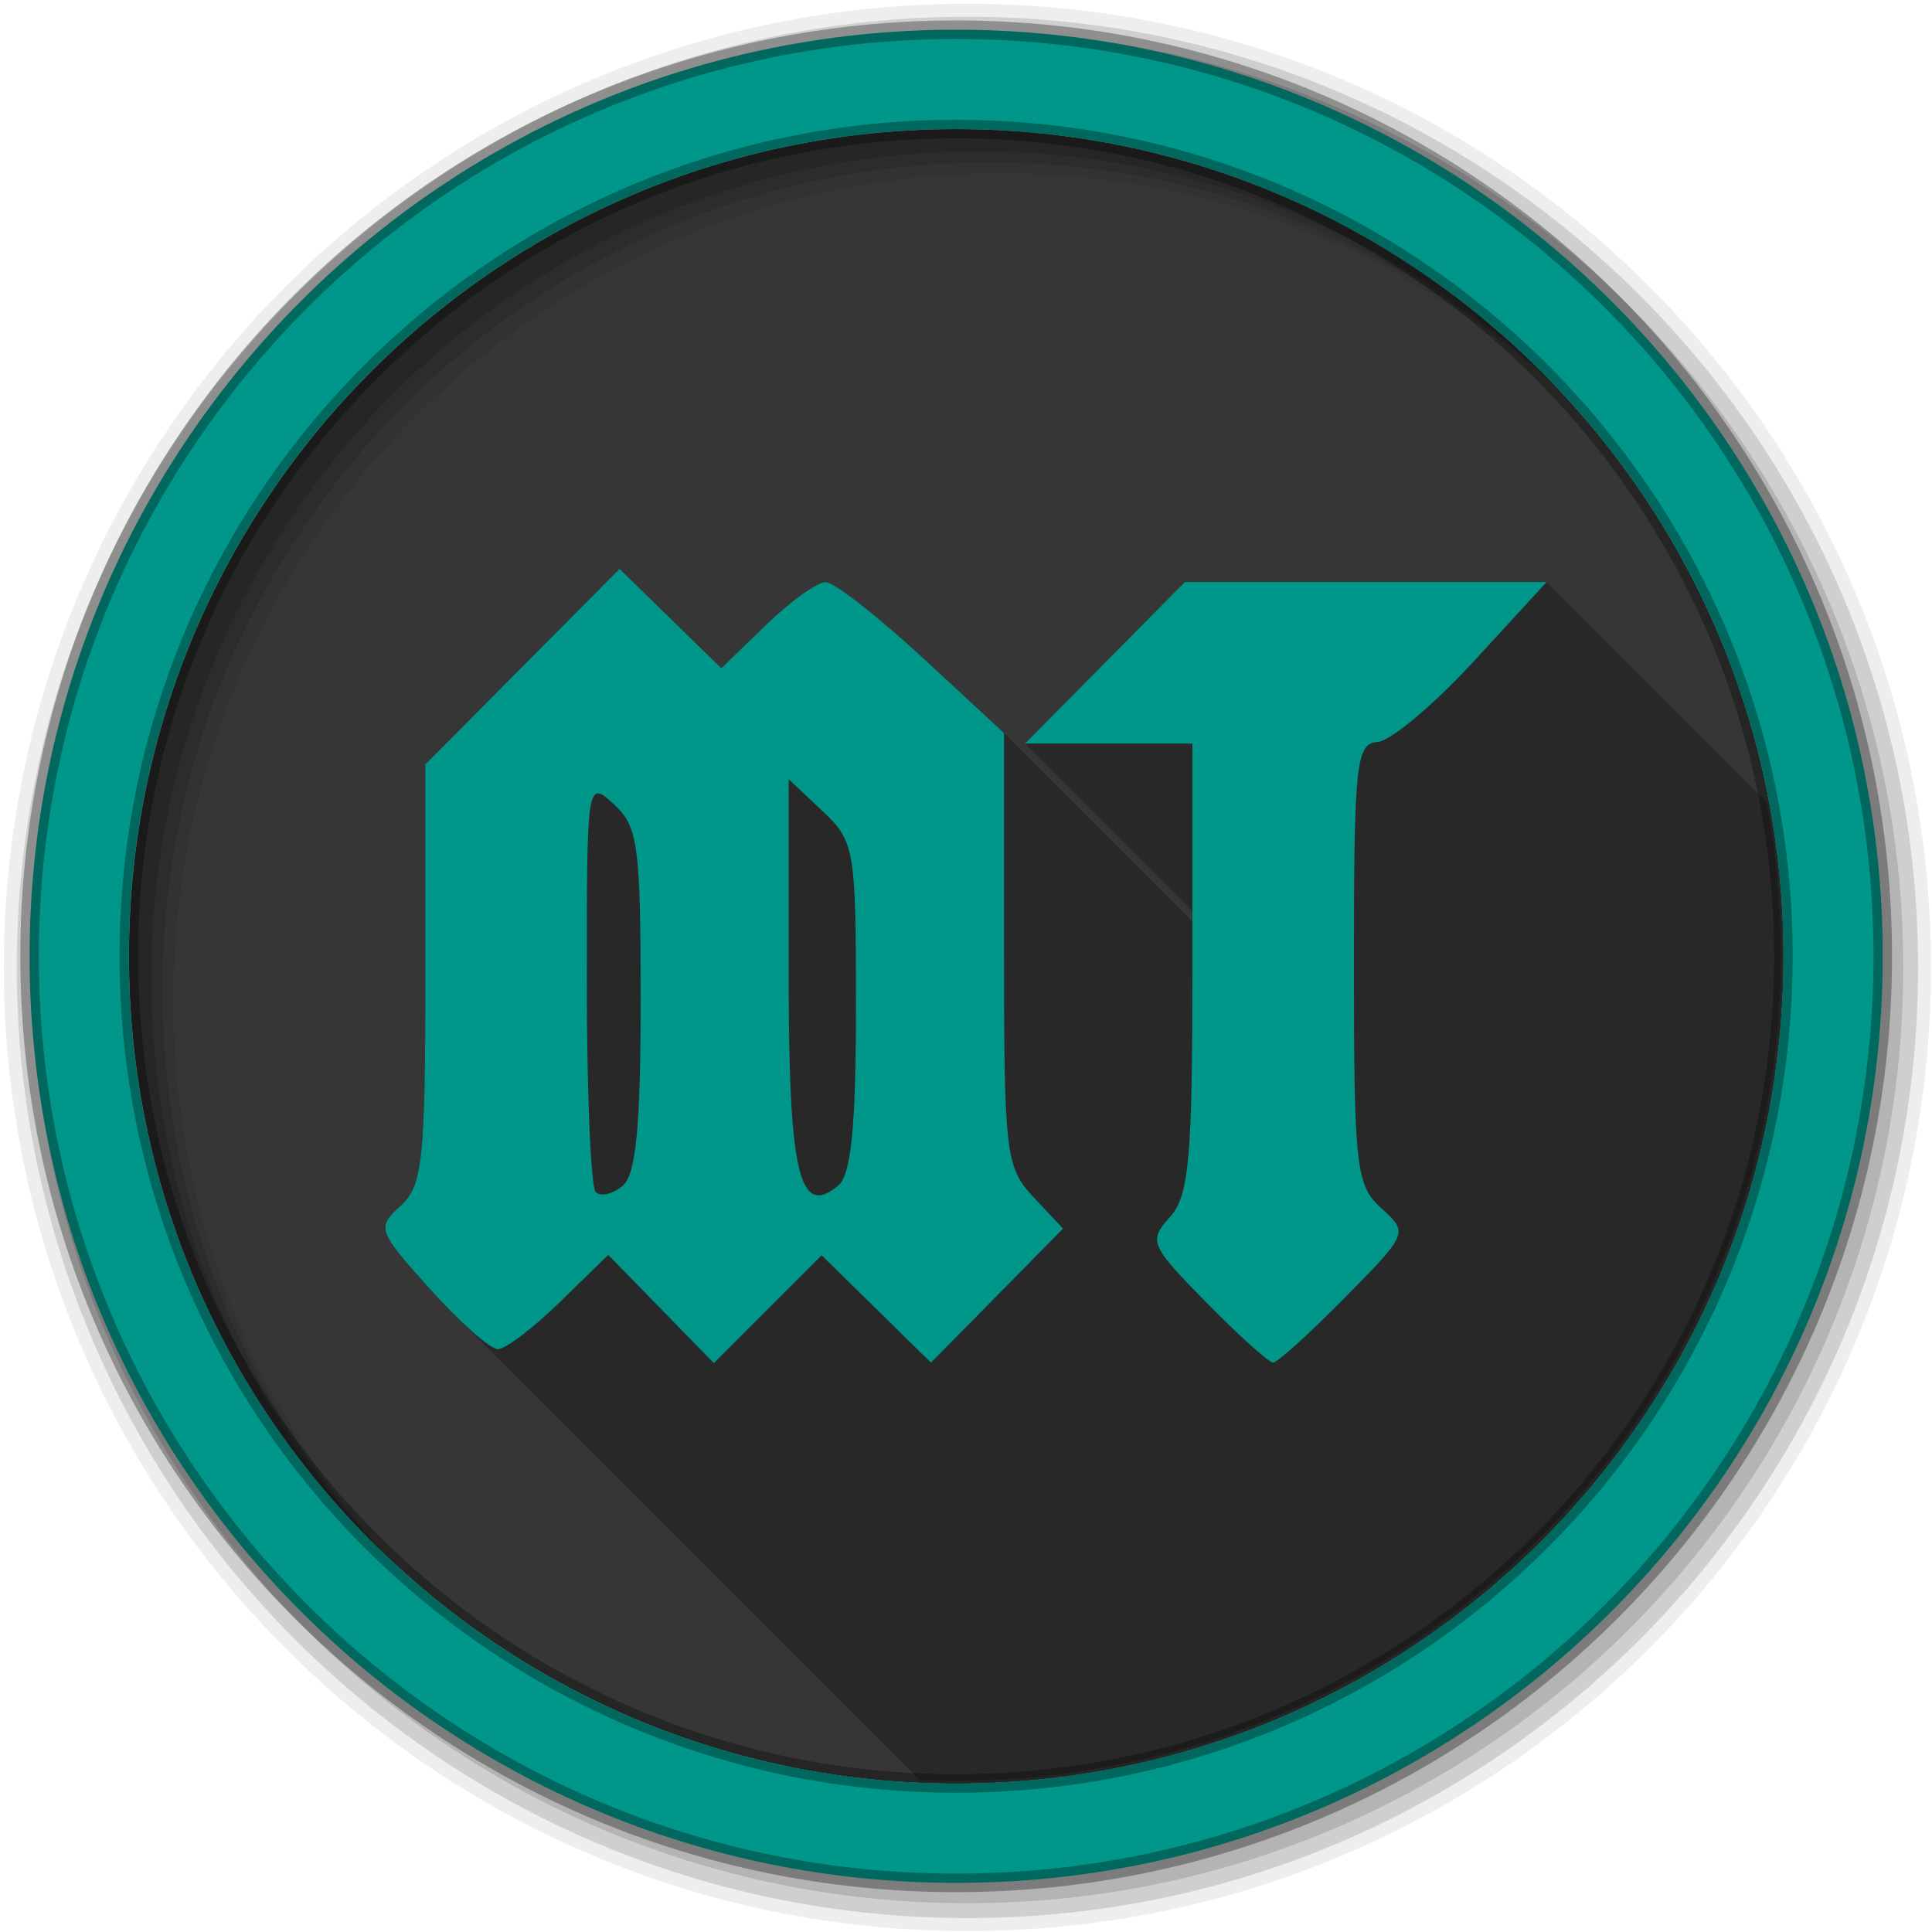 <svg height="512" viewBox="0 0 135.47 135.47" width="512" xmlns="http://www.w3.org/2000/svg">
 <g transform="translate(104.775 -83.368)">
  <g fill-rule="evenodd" transform="matrix(.265 0 0 .265 -104.775 83.368)">
   <path d="m471.93 253.06c0 120.9-98.01 218.9-218.9 218.9-120.9 0-218.9-98.01-218.9-218.9 0-120.9 98.01-218.9 218.9-218.9 120.9 0 218.9 98.01 218.9 218.9" fill="#363636"/>
   <g transform="matrix(3.543 0 0 3.543 -.004 0)">
    <path d="m72.25.282c-39.746 0-71.967 32.22-71.967 71.967 0 39.746 32.22 71.967 71.967 71.967 39.746 0 71.967-32.22 71.967-71.967 0-39.746-32.22-71.967-71.967-71.967m2.491 12.681c34.12 0 61.777 27.657 61.777 61.777 0 34.12-27.657 61.777-61.777 61.777-34.12 0-61.786-27.657-61.786-61.777 0-34.12 27.666-61.777 61.786-61.777" fill-opacity=".067"/>
    <g fill-opacity=".129">
     <path d="m72.25 1.251c-39.21 0-70.998 31.787-70.998 70.998 0 39.21 31.787 70.998 70.998 70.998 39.21 0 70.998-31.787 70.998-70.998 0-39.21-31.787-70.998-70.998-70.998m1.661 10.881c34.12 0 61.777 27.657 61.777 61.777 0 34.12-27.657 61.777-61.777 61.777-34.12 0-61.786-27.657-61.786-61.777 0-34.12 27.666-61.777 61.786-61.777"/>
     <path d="m72.25 2.358c-38.6 0-69.891 31.29-69.891 69.891 0 38.6 31.29 69.891 69.891 69.891 38.6 0 69.891-31.29 69.891-69.891 0-38.6-31.29-69.891-69.891-69.891m.83 8.944c34.12 0 61.777 27.657 61.777 61.777 0 34.12-27.657 61.777-61.777 61.777-34.12 0-61.786-27.657-61.786-61.777 0-34.12 27.666-61.777 61.786-61.777"/>
    </g>
    <path d="m71.41 2.218c-38.22 0-69.2 30.981-69.2 69.2 0 38.22 30.981 69.2 69.2 69.2 38.22 0 69.2-30.981 69.2-69.2 0-38.22-30.981-69.2-69.2-69.2zm0 7.422c34.12 0 61.777 27.657 61.777 61.777 0 34.12-27.657 61.777-61.777 61.777-34.12 0-61.786-27.657-61.786-61.777 0-34.12 27.666-61.777 61.786-61.777" fill="#009689" stroke="#000000" stroke-opacity=".31" stroke-width="1.384"/>
   </g>
  </g>
  <path d="m-61.333 123.256l-6.809 6.855-6.81 6.855v14.695c0 13.092-.19 14.864-1.744 16.272-1.68 1.52-1.603 1.733 2.057 5.808.542.604 1.088 1.179 1.609 1.7l32.747 32.747c.814.034 1.632.055 2.455.055 31.985 0 57.917-25.929 57.917-57.917 0-3.66-.343-7.239-.993-10.71l-15.428-15.428h-25.366l-5.604 5.662-5.601 5.662 11.737 11.737v.734l-13.211-13.211-5.716-5.292c-3.144-2.91-6.202-5.292-6.796-5.292-.595 0-2.483 1.359-4.196 3.019l-3.114 3.019-3.567-3.483-3.567-3.483" opacity=".25"/>
  <path d="m-58.425 175.152l-3.703-3.792-3.385 3.305c-1.863 1.818-3.821 3.305-4.355 3.305-.534 0-2.68-1.903-4.77-4.23-3.662-4.075-3.736-4.288-2.057-5.808 1.554-1.406 1.744-3.18 1.744-16.272v-14.692l6.81-6.855 6.81-6.855 3.567 3.483 3.567 3.483 3.115-3.019c1.713-1.661 3.601-3.019 4.196-3.019.595 0 3.653 2.381 6.796 5.291l5.716 5.291v15.171c0 14.317.116 15.295 2.069 17.375l2.069 2.203-4.629 4.699-4.629 4.699-3.835-3.763-3.835-3.763-3.779 3.779-3.779 3.779zm-1.428-21.686c0-10.807-.188-12.176-1.887-13.713-1.879-1.701-1.887-1.648-1.887 12.435 0 7.779.279 14.422.621 14.764.342.342 1.191.148 1.887-.43.938-.778 1.266-4.164 1.266-13.057m15.097.49c0-11.063-.093-11.602-2.359-13.731l-2.359-2.216v13.658c0 14.003.728 17.116 3.469 14.84.911-.756 1.249-4.149 1.249-12.552m24.561 20.738c-3.929-4.003-4.06-4.31-2.556-5.972 1.352-1.494 1.586-4.073 1.586-17.484v-15.732h-11.737l5.604-5.662 5.604-5.662h25.366l-5.104 5.555c-2.807 3.055-5.847 5.604-6.755 5.662-1.501.097-1.651 1.511-1.651 15.53 0 14.306.139 15.549 1.917 17.158 1.909 1.728 1.899 1.754-2.56 6.28-2.462 2.5-4.723 4.546-5.023 4.546-.301 0-2.41-1.899-4.688-4.22" fill="#009689"/>
 </g>
</svg>

